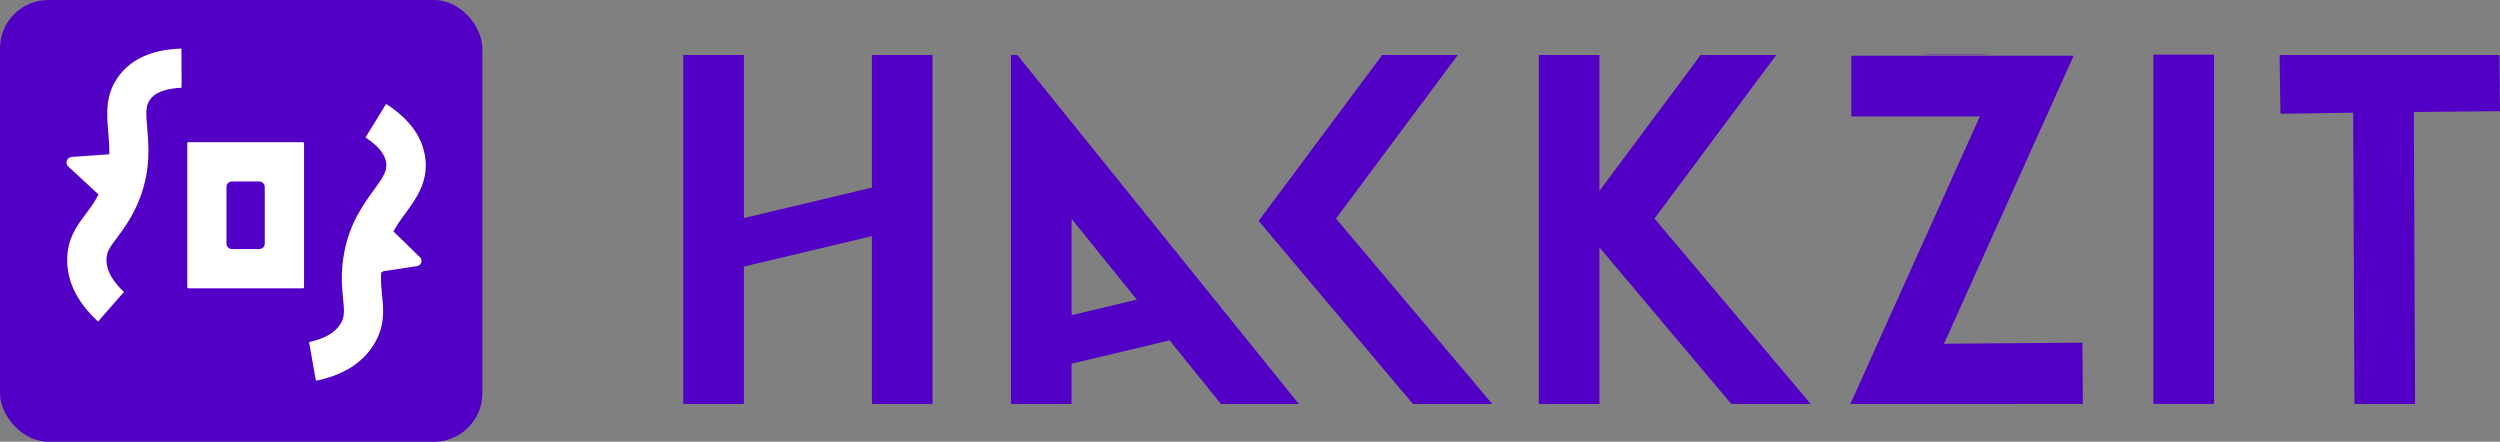 <?xml version="1.0" encoding="UTF-8"?>
<svg id="Capa_2" xmlns="http://www.w3.org/2000/svg" viewBox="0 0 371 65.55">
  <rect x="0" y="0" width="371" height="65.55" fill="#808080" stroke="none"/>
  <defs>
    <style>
      .cls-1 {
        fill: #5200c5;
      }

      .cls-2 {
        fill: #fff;
        stroke: #5200c5;
        stroke-miterlimit: 10;
      }
    </style>
  </defs>
  <g id="Capa_2-2" data-name="Capa_2">
    <g>
      <rect class="cls-1" width="71.58" height="65.55" rx="7.17" ry="7.17"/>
      <g>
        <path class="cls-2" d="M57.05,40.74c-.04,1.09.04,2.05.14,3,.23,2.22.48,4.74-1.25,7.59-1.76,2.89-4.74,4.79-8.86,5.64-.34.07-.66-.16-.72-.5l-.97-5.53c-.06-.32.16-.63.48-.69,2.1-.46,3.53-1.29,4.25-2.47.51-.85.48-1.49.3-3.37-.17-1.72-.41-4.08.19-7.14.86-4.42,2.94-7.26,4.45-9.35,1.41-1.93,1.88-2.68,1.76-3.66-.16-1.35-1.5-2.54-2.77-3.39-.27-.18-.35-.54-.18-.82l2.94-4.79c.17-.3.56-.38.85-.2,3.55,2.31,5.55,5.12,5.95,8.36.46,3.73-1.39,6.26-3.02,8.5-.55.75-1.09,1.49-1.58,2.33l3.65,3.56c.75.73.35,2-.68,2.17-2.12.35-4.9.74-4.9.74Z"/>
        <path class="cls-2" d="M27.43,13.15c0,.21-.17.37-.36.37-1.56.05-3.47.36-4.34,1.47-.61.77-.59,1.67-.38,4.05.22,2.56.51,6.07-1.03,10.29-1.08,2.93-2.5,4.83-3.53,6.21-1.14,1.51-1.49,2.03-1.49,3.04,0,1.42.85,2.92,2.52,4.46.15.14.17.36.03.52l-4.01,4.58c-.13.16-.38.17-.53.03-3.2-2.9-4.83-6.12-4.84-9.57,0-3.33,1.51-5.36,2.86-7.15.56-.76,1.15-1.52,1.67-2.48,0,0-2.37-2.18-4.21-3.9-.84-.79-.33-2.2.82-2.28l5.11-.36c0-.96-.08-1.89-.16-2.81-.23-2.76-.5-5.89,1.82-8.84,2.05-2.61,5.3-3.98,9.66-4.07.21,0,.38.17.38.37l.03,6.08Z"/>
        <path class="cls-2" d="M44.9,43.29h-16.89c-.4,0-.72-.32-.72-.72v-21.25c0-.4.32-.72.72-.72h16.89c.4,0,.72.32.72.72v21.25c0,.4-.32.72-.72.72ZM34.39,36.46h4.12c.15,0,.28-.12.28-.28v-8.47c0-.15-.12-.28-.28-.28h-4.12c-.15,0-.28.12-.28.28v8.47c0,.15.12.28.28.28Z"/>
      </g>
      <g>
        <rect class="cls-1" x="319.56" y="8.11" width="9" height="51.83"/>
        <polygon class="cls-1" points="138.39 8.16 138.39 59.94 129.39 59.94 129.39 35.04 110.39 39.56 110.39 59.94 101.39 59.94 101.39 8.16 110.39 8.16 110.39 32.36 129.39 27.84 129.39 8.16 138.39 8.16"/>
        <path class="cls-1" d="M150.97,8.16h-.95v51.78h9v-5.97l14.55-3.46,7.61,9.43h11.56l-41.77-51.78ZM159.02,46.77v-14.3l9.68,11.99-9.68,2.31Z"/>
        <polygon class="cls-1" points="221.44 59.94 209.67 59.94 186.78 32.78 205.12 8.16 216.34 8.16 198.26 32.43 221.44 59.94"/>
        <polygon class="cls-1" points="268.7 59.94 256.92 59.94 237.36 36.72 237.36 59.94 228.36 59.94 228.36 8.16 237.36 8.16 237.36 28.32 252.38 8.16 263.6 8.16 245.52 32.43 268.7 59.94"/>
        <polygon class="cls-1" points="309.1 59.93 297.57 59.94 274.6 59.94 293.81 17.27 274.73 17.27 274.73 8.27 307.73 8.27 288.49 51.01 309.03 50.85 309.1 59.93"/>
        <polygon class="cls-1" points="358.21 16.62 358.4 59.94 349.4 59.94 349.21 16.73 338.42 16.88 338.29 8.16 370.92 8.16 371 16.5 358.21 16.62"/>
      </g>
      <rect class="cls-1" x="285.76" y="8.11" width="9" height=".05"/>
    </g>
  </g>
</svg>